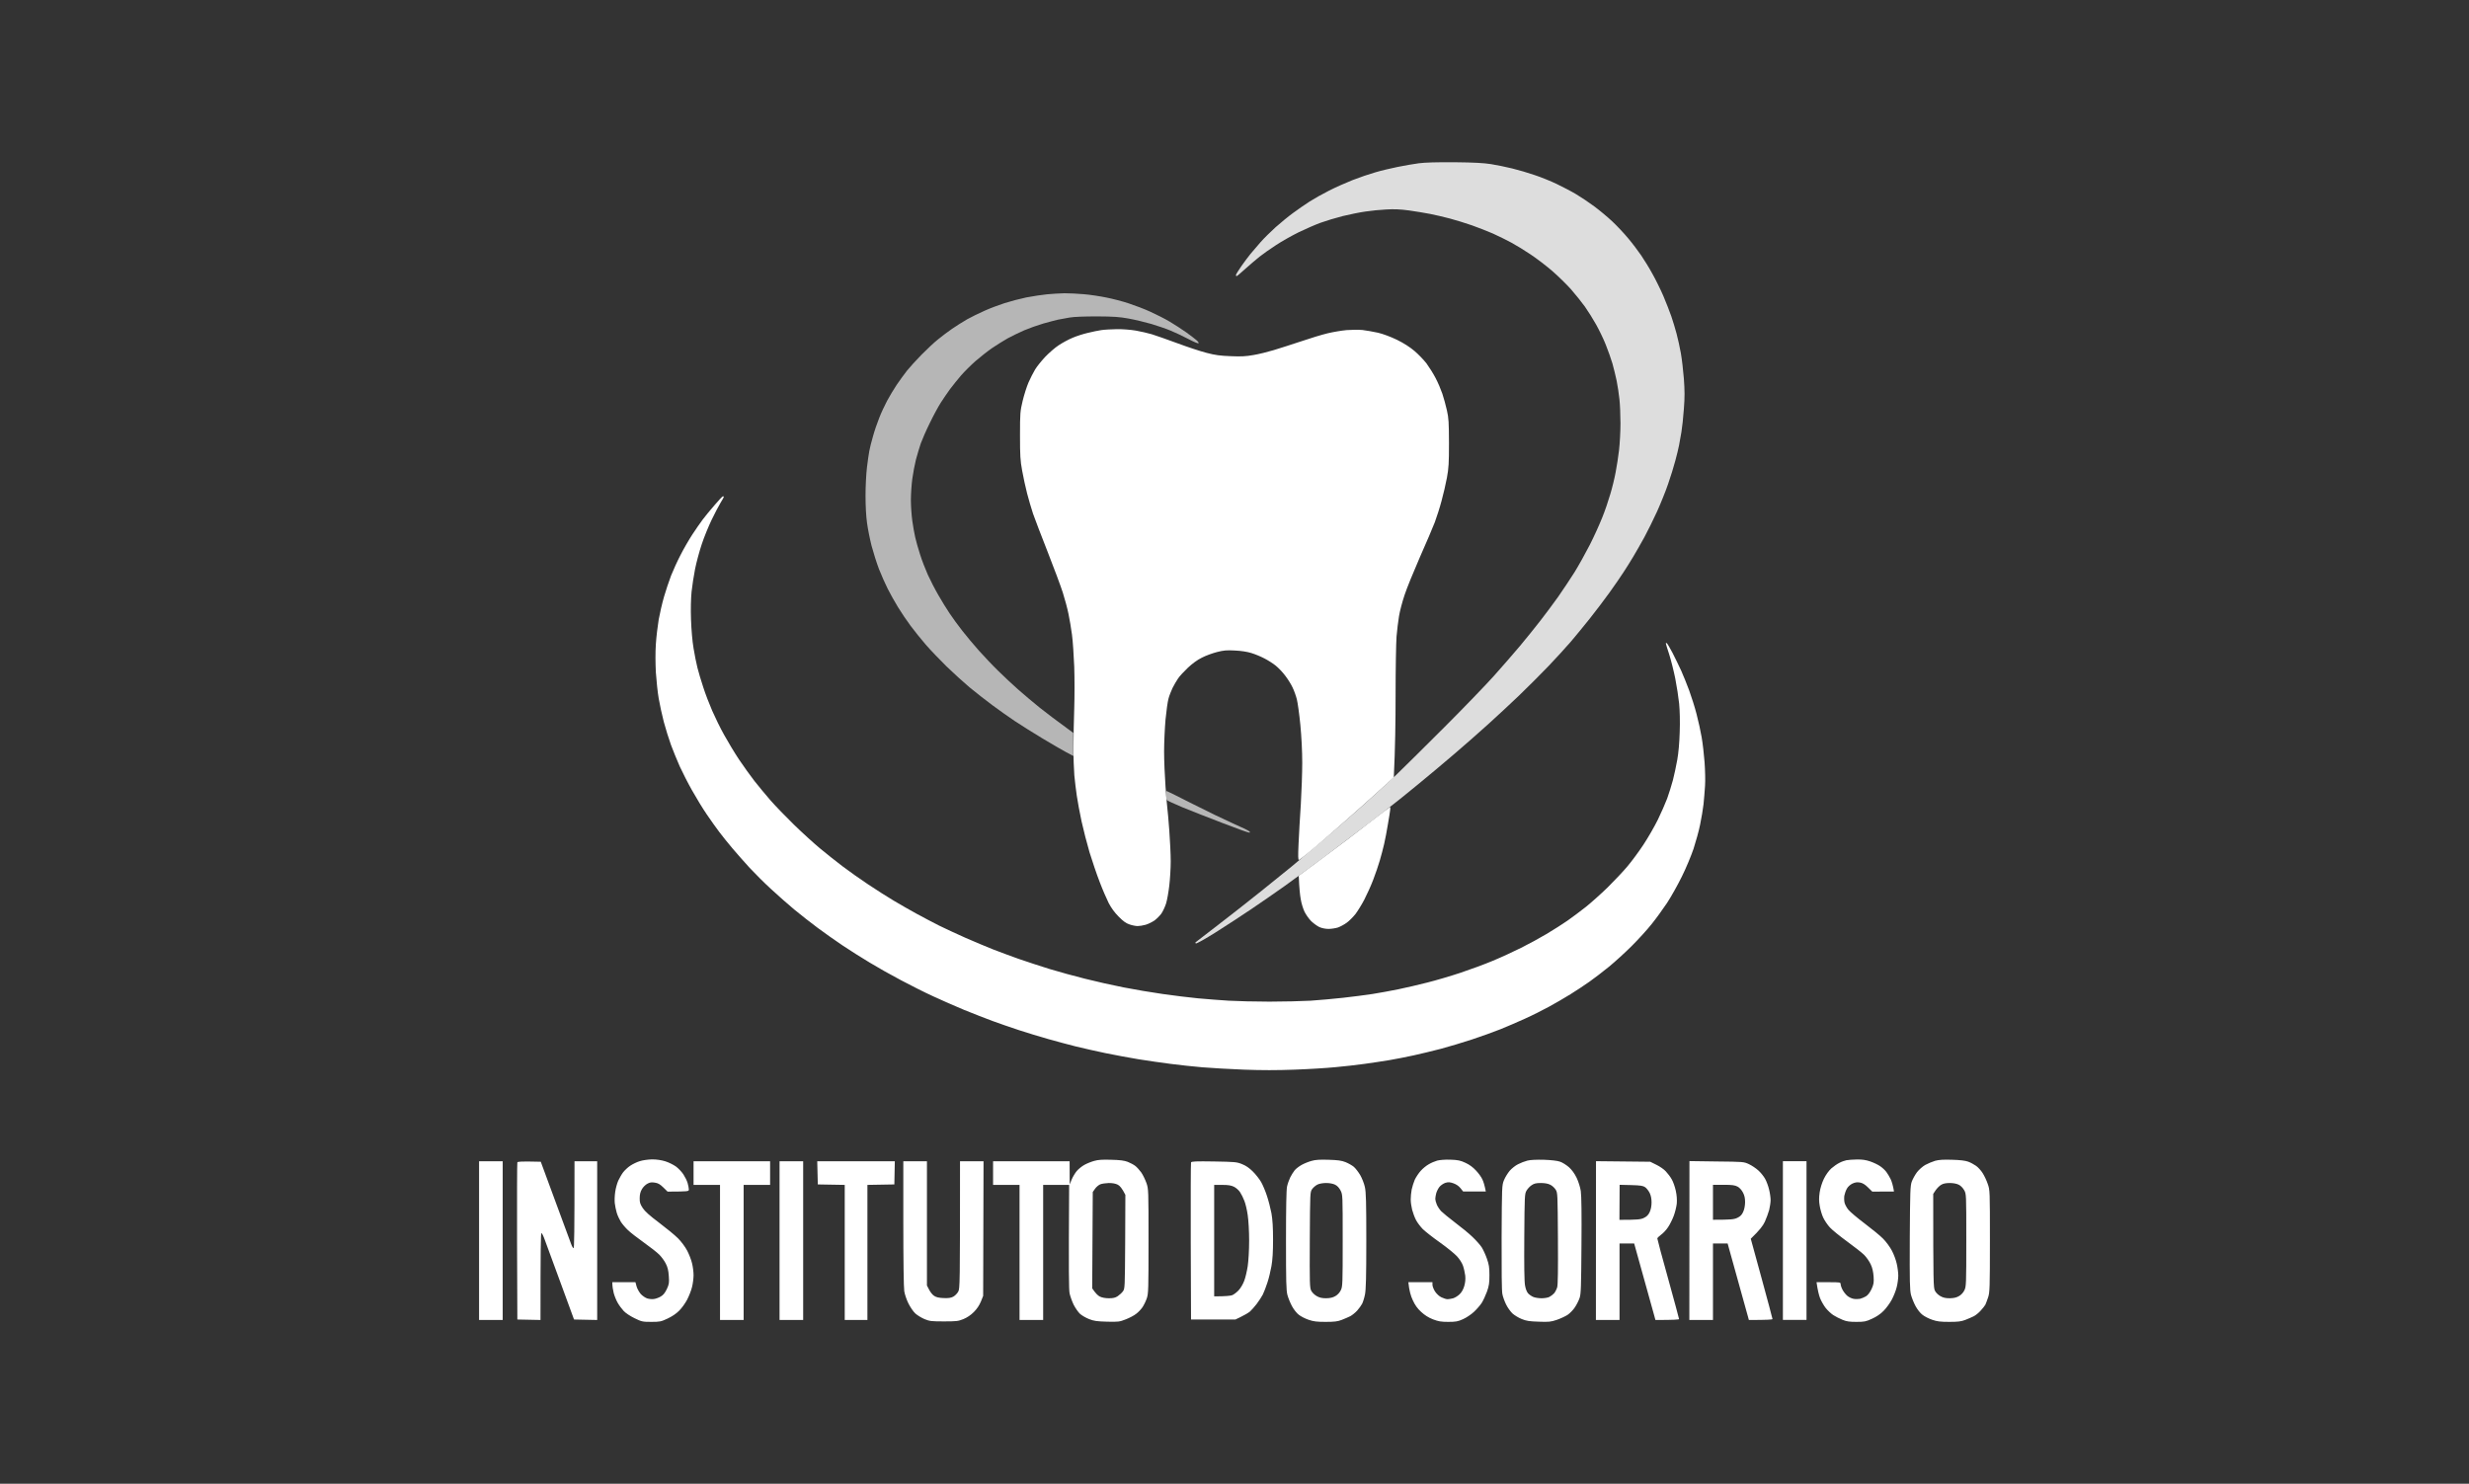 <svg width="183" height="110" viewBox="0 0 183 110" fill="none" xmlns="http://www.w3.org/2000/svg">
<rect x="0" y="0" width="183" height="110" fill="#333333" stroke="none"/>
<g clip-path="url(#clip0_423_2779)">
<path d="M105.156 12.105C104.771 12.154 104.064 12.28 103.581 12.378C103.097 12.476 102.355 12.651 101.935 12.777C101.515 12.896 100.751 13.155 100.254 13.351C99.757 13.548 98.965 13.898 98.503 14.136C98.041 14.367 97.397 14.731 97.067 14.941C96.738 15.151 96.192 15.53 95.842 15.789C95.492 16.041 94.91 16.524 94.546 16.846C94.182 17.175 93.678 17.672 93.426 17.96C93.174 18.247 92.838 18.639 92.683 18.828C92.522 19.024 92.221 19.43 92.004 19.738C91.787 20.047 91.612 20.341 91.605 20.39C91.605 20.432 91.626 20.474 91.654 20.474C91.689 20.474 91.976 20.229 92.305 19.928C92.634 19.633 93.111 19.227 93.356 19.031C93.608 18.828 94.161 18.443 94.581 18.17C95.001 17.89 95.765 17.462 96.262 17.217C96.759 16.979 97.488 16.657 97.873 16.517C98.258 16.377 99 16.153 99.519 16.02C100.037 15.894 100.793 15.74 101.199 15.684C101.606 15.621 102.299 15.55 102.74 15.53C103.328 15.495 103.784 15.515 104.421 15.6C104.904 15.67 105.611 15.782 105.997 15.859C106.382 15.936 107.047 16.09 107.467 16.202C107.888 16.314 108.616 16.538 109.078 16.699C109.54 16.86 110.248 17.14 110.654 17.315C111.06 17.497 111.669 17.799 112.019 17.988C112.37 18.177 113.014 18.569 113.455 18.87C113.896 19.164 114.625 19.718 115.059 20.096C115.5 20.481 116.123 21.09 116.446 21.454C116.768 21.819 117.223 22.393 117.468 22.729C117.706 23.065 118.084 23.667 118.301 24.059C118.525 24.459 118.848 25.124 119.016 25.551C119.191 25.978 119.408 26.609 119.513 26.952C119.611 27.295 119.751 27.883 119.828 28.247C119.898 28.612 119.996 29.221 120.031 29.599C120.073 29.97 120.108 30.776 120.108 31.385C120.108 31.987 120.059 32.877 120.003 33.36C119.947 33.843 119.835 34.578 119.751 35.006C119.674 35.433 119.499 36.154 119.359 36.616C119.226 37.079 118.96 37.87 118.757 38.367C118.56 38.864 118.147 39.782 117.832 40.398C117.517 41.014 117.006 41.932 116.698 42.429C116.382 42.926 115.836 43.753 115.486 44.25C115.129 44.747 114.534 45.553 114.155 46.036C113.784 46.519 113.105 47.352 112.657 47.892C112.202 48.431 111.34 49.425 110.738 50.098C110.136 50.77 108.49 52.479 107.082 53.886C105.675 55.294 104.071 56.884 103.511 57.423C102.95 57.955 101.781 59.027 100.919 59.797C100.051 60.568 98.678 61.765 97.859 62.458C97.04 63.152 96.08 63.957 95.723 64.251C95.366 64.538 94.343 65.365 93.461 66.079C92.578 66.786 91.143 67.914 90.274 68.579C89.406 69.245 88.664 69.819 88.629 69.847C88.587 69.882 88.587 69.917 88.643 69.945C88.692 69.966 89.343 69.602 90.078 69.139C90.821 68.67 92.025 67.886 92.76 67.389C93.496 66.891 94.588 66.135 95.198 65.701C95.807 65.267 97.109 64.307 98.104 63.572C99.091 62.83 100.59 61.695 101.431 61.051C102.264 60.399 103.097 59.755 103.279 59.622C103.461 59.489 104.239 58.859 105.009 58.228C105.787 57.598 107.047 56.534 107.818 55.875C108.588 55.217 109.708 54.23 110.304 53.69C110.899 53.151 111.928 52.199 112.58 51.575C113.231 50.945 114.225 49.958 114.779 49.376C115.339 48.788 116.074 47.983 116.425 47.576C116.768 47.17 117.405 46.4 117.832 45.861C118.259 45.321 118.932 44.439 119.317 43.9C119.702 43.361 120.171 42.681 120.353 42.394C120.542 42.107 120.858 41.603 121.054 41.273C121.25 40.944 121.621 40.3 121.873 39.838C122.125 39.376 122.552 38.507 122.825 37.912C123.092 37.317 123.463 36.399 123.638 35.881C123.82 35.363 124.058 34.592 124.17 34.165C124.289 33.738 124.408 33.22 124.45 33.01C124.492 32.8 124.569 32.358 124.625 32.029C124.681 31.7 124.765 30.93 124.807 30.313C124.877 29.438 124.87 28.948 124.807 28.072C124.758 27.456 124.66 26.609 124.583 26.181C124.506 25.754 124.366 25.11 124.268 24.746C124.17 24.382 123.995 23.793 123.876 23.45C123.757 23.107 123.491 22.428 123.288 21.945C123.078 21.461 122.713 20.719 122.475 20.299C122.244 19.872 121.866 19.262 121.642 18.933C121.418 18.604 120.991 18.037 120.682 17.672C120.381 17.308 119.849 16.741 119.506 16.419C119.163 16.097 118.568 15.6 118.182 15.312C117.797 15.025 117.181 14.612 116.817 14.395C116.453 14.178 115.801 13.842 115.381 13.639C114.961 13.436 114.232 13.141 113.77 12.987C113.308 12.826 112.552 12.602 112.089 12.49C111.627 12.378 110.92 12.231 110.514 12.168C109.982 12.084 109.246 12.042 107.818 12.028C106.473 12.021 105.639 12.042 105.156 12.105Z" fill="#DDDDDD"/>
<path fill-rule="evenodd" clip-rule="evenodd" d="M82.781 24.403C83.187 24.396 83.817 24.445 84.181 24.508C84.546 24.571 85.085 24.697 85.372 24.781C85.659 24.872 86.513 25.166 87.263 25.446C88.012 25.726 88.993 26.049 89.434 26.161C90.071 26.329 90.449 26.378 91.22 26.406C91.983 26.441 92.354 26.42 92.9 26.322C93.286 26.259 93.965 26.091 94.406 25.957C94.847 25.824 95.765 25.53 96.437 25.306C97.109 25.075 97.992 24.809 98.398 24.711C98.804 24.613 99.434 24.508 99.799 24.473C100.163 24.445 100.702 24.438 100.989 24.466C101.276 24.501 101.795 24.592 102.145 24.669C102.523 24.76 103.083 24.97 103.545 25.194C104.057 25.446 104.491 25.726 104.841 26.02C105.128 26.266 105.534 26.686 105.737 26.952C105.934 27.225 106.242 27.708 106.41 28.038C106.585 28.367 106.802 28.885 106.907 29.193C107.012 29.501 107.159 30.054 107.243 30.419C107.376 31 107.39 31.315 107.397 32.835C107.397 34.347 107.376 34.698 107.243 35.426C107.159 35.888 106.977 36.658 106.844 37.142C106.718 37.625 106.487 38.332 106.347 38.717C106.2 39.103 105.702 40.265 105.24 41.309C104.785 42.352 104.267 43.613 104.106 44.11C103.938 44.607 103.749 45.322 103.693 45.686C103.629 46.05 103.552 46.729 103.51 47.191C103.475 47.654 103.44 49.593 103.44 51.498C103.44 53.403 103.412 55.56 103.307 57.626L102.866 58.032C102.621 58.264 101.732 59.062 100.884 59.825C100.037 60.582 98.671 61.779 97.852 62.48C97.039 63.18 96.325 63.754 96.276 63.754C96.213 63.754 96.206 63.495 96.248 62.55C96.276 61.884 96.353 60.568 96.416 59.622C96.472 58.677 96.521 57.29 96.521 56.541C96.521 55.714 96.465 54.608 96.381 53.739C96.304 52.948 96.185 52.101 96.122 51.849C96.059 51.596 95.919 51.204 95.807 50.973C95.702 50.742 95.457 50.35 95.268 50.105C95.085 49.853 94.756 49.509 94.546 49.341C94.336 49.173 93.958 48.935 93.706 48.809C93.454 48.676 93.034 48.501 92.76 48.417C92.445 48.319 92.004 48.249 91.535 48.228C90.926 48.193 90.695 48.214 90.204 48.34C89.875 48.424 89.371 48.606 89.091 48.753C88.755 48.914 88.376 49.194 88.047 49.502C87.76 49.776 87.424 50.133 87.312 50.308C87.193 50.483 87.011 50.798 86.906 51.008C86.808 51.218 86.668 51.568 86.612 51.779C86.549 51.989 86.451 52.689 86.388 53.34C86.331 53.984 86.282 55.056 86.282 55.721C86.282 56.38 86.331 57.556 86.388 58.327C86.444 59.097 86.507 59.839 86.528 59.972C86.549 60.105 86.612 60.834 86.668 61.583C86.724 62.332 86.773 63.362 86.773 63.859C86.773 64.356 86.724 65.162 86.668 65.645C86.612 66.128 86.507 66.724 86.43 66.976C86.352 67.228 86.191 67.564 86.079 67.732C85.96 67.893 85.729 68.124 85.568 68.243C85.4 68.355 85.113 68.502 84.917 68.558C84.728 68.614 84.455 68.656 84.322 68.656C84.188 68.656 83.922 68.607 83.726 68.537C83.467 68.453 83.25 68.299 82.921 67.963C82.613 67.655 82.368 67.319 82.171 66.941C82.017 66.632 81.709 65.925 81.499 65.365C81.282 64.805 80.953 63.831 80.757 63.194C80.568 62.556 80.302 61.52 80.162 60.883C80.028 60.245 79.867 59.398 79.811 58.992C79.748 58.586 79.671 57.906 79.629 57.486C79.594 57.066 79.559 56.12 79.566 55.385C79.566 54.65 79.594 53.361 79.622 52.514C79.65 51.666 79.65 50.28 79.622 49.432C79.587 48.585 79.517 47.514 79.454 47.051C79.391 46.589 79.279 45.896 79.195 45.511C79.118 45.125 78.929 44.418 78.775 43.935C78.621 43.452 78.117 42.1 77.654 40.923C77.192 39.747 76.702 38.472 76.569 38.087C76.443 37.702 76.24 37.023 76.128 36.581C76.016 36.14 75.847 35.384 75.763 34.901C75.623 34.144 75.602 33.787 75.602 32.274C75.602 30.608 75.616 30.489 75.799 29.718C75.904 29.277 76.1 28.661 76.233 28.353C76.373 28.044 76.583 27.617 76.709 27.414C76.828 27.204 77.171 26.777 77.458 26.469C77.745 26.168 78.201 25.768 78.474 25.593C78.747 25.411 79.202 25.166 79.489 25.047C79.776 24.921 80.281 24.76 80.61 24.683C80.939 24.599 81.394 24.508 81.625 24.473C81.856 24.438 82.375 24.41 82.781 24.403ZM103.027 59.832C103.048 59.832 103.055 59.916 103.041 60.028C103.034 60.133 102.957 60.61 102.873 61.093C102.796 61.576 102.67 62.234 102.593 62.563C102.516 62.893 102.376 63.439 102.271 63.789C102.173 64.139 101.949 64.784 101.781 65.225C101.613 65.666 101.311 66.331 101.122 66.695C100.933 67.06 100.632 67.543 100.464 67.767C100.289 67.984 100.002 68.278 99.813 68.411C99.631 68.544 99.344 68.698 99.168 68.761C98.993 68.817 98.678 68.867 98.468 68.867C98.237 68.867 97.964 68.81 97.782 68.726C97.621 68.649 97.355 68.453 97.186 68.292C97.018 68.124 96.801 67.816 96.696 67.606C96.591 67.396 96.458 66.969 96.409 66.66C96.353 66.352 96.297 65.834 96.262 64.924L98.118 63.551C99.14 62.795 100.653 61.646 101.479 61.002C102.306 60.358 103.006 59.832 103.027 59.832ZM48.325 85.954C48.668 85.954 49.004 86.003 49.305 86.094C49.557 86.171 49.907 86.347 50.097 86.48C50.279 86.613 50.524 86.872 50.65 87.061C50.769 87.243 50.916 87.53 50.965 87.705C51.014 87.88 51.056 88.09 51.056 88.181C51.056 88.329 51.035 88.335 49.48 88.343L49.165 88.034C48.92 87.796 48.78 87.712 48.535 87.677C48.29 87.635 48.164 87.656 47.975 87.761C47.842 87.831 47.659 88.013 47.575 88.167C47.463 88.356 47.414 88.56 47.414 88.826C47.407 89.148 47.449 89.267 47.638 89.561C47.806 89.813 48.15 90.121 48.85 90.647C49.389 91.053 50.02 91.571 50.251 91.802C50.489 92.04 50.783 92.432 50.93 92.713C51.07 92.979 51.238 93.406 51.294 93.658C51.357 93.91 51.406 94.302 51.406 94.533C51.406 94.764 51.357 95.157 51.294 95.409C51.238 95.661 51.07 96.081 50.93 96.354C50.79 96.62 50.524 96.992 50.335 97.174C50.132 97.384 49.809 97.601 49.48 97.755C48.99 97.986 48.906 98 48.269 98C47.624 98 47.561 97.986 47.029 97.727C46.7 97.566 46.364 97.342 46.224 97.188C46.084 97.034 45.888 96.774 45.79 96.599C45.684 96.424 45.551 96.095 45.488 95.864C45.432 95.633 45.383 95.36 45.383 95.059H47.099L47.183 95.374C47.232 95.549 47.379 95.801 47.498 95.941C47.624 96.074 47.842 96.221 47.975 96.263C48.108 96.305 48.332 96.326 48.465 96.305C48.598 96.291 48.829 96.207 48.969 96.123C49.165 96.011 49.284 95.857 49.424 95.57C49.592 95.206 49.606 95.108 49.571 94.603C49.543 94.19 49.487 93.945 49.347 93.679C49.249 93.476 49.025 93.175 48.864 93.014C48.696 92.846 48.185 92.446 47.722 92.117C47.267 91.795 46.735 91.382 46.553 91.207C46.364 91.032 46.126 90.752 46.014 90.577C45.909 90.401 45.769 90.107 45.712 89.911C45.657 89.722 45.587 89.393 45.566 89.197C45.544 88.994 45.559 88.616 45.6 88.356C45.636 88.09 45.74 87.726 45.825 87.53C45.916 87.341 46.077 87.054 46.189 86.907C46.308 86.76 46.539 86.536 46.714 86.424C46.889 86.305 47.204 86.15 47.414 86.088C47.624 86.017 48.031 85.961 48.325 85.954ZM82.361 85.982C83.005 85.996 83.327 86.038 83.586 86.136C83.775 86.213 84.034 86.347 84.146 86.438C84.258 86.522 84.462 86.746 84.588 86.921C84.714 87.103 84.882 87.453 84.973 87.705C85.127 88.153 85.127 88.21 85.127 92.012C85.127 95.549 85.12 95.899 85.001 96.249C84.931 96.459 84.784 96.76 84.679 96.915C84.574 97.069 84.364 97.293 84.209 97.405C84.062 97.524 83.719 97.706 83.446 97.811C82.984 97.993 82.9 98.007 82.045 97.986C81.282 97.965 81.065 97.93 80.715 97.79C80.484 97.699 80.183 97.524 80.049 97.405C79.916 97.279 79.706 96.978 79.58 96.732C79.461 96.487 79.328 96.109 79.279 95.899C79.223 95.626 79.202 94.414 79.244 87.845H77.318V97.86H75.567V87.845H73.606V86.094H79.279L79.286 87.81L79.426 87.46C79.503 87.271 79.671 86.984 79.797 86.83C79.924 86.676 80.183 86.466 80.372 86.361C80.561 86.255 80.89 86.123 81.1 86.067C81.387 85.982 81.716 85.961 82.361 85.982ZM81.163 88.132L80.995 88.371L80.953 95.514C81.205 95.892 81.387 96.06 81.52 96.123C81.667 96.2 81.926 96.249 82.186 96.249C82.508 96.249 82.662 96.214 82.844 96.095C82.977 96.004 83.152 95.843 83.229 95.738C83.376 95.542 83.376 95.465 83.397 92.061L83.411 88.581C83.152 88.076 83.005 87.915 82.851 87.831C82.69 87.747 82.459 87.705 82.186 87.705C81.954 87.712 81.667 87.754 81.548 87.803C81.422 87.859 81.247 88.006 81.163 88.132ZM98.468 85.982C99.154 86.003 99.427 86.038 99.729 86.157C99.939 86.242 100.212 86.396 100.338 86.501C100.464 86.606 100.674 86.879 100.814 87.11C100.947 87.341 101.108 87.74 101.164 88.006C101.248 88.391 101.269 89.12 101.269 91.998C101.269 94.68 101.241 95.619 101.171 95.969C101.122 96.221 101.024 96.529 100.961 96.655C100.898 96.774 100.73 97.013 100.59 97.167C100.443 97.328 100.212 97.51 100.079 97.58C99.946 97.65 99.659 97.769 99.448 97.853C99.14 97.972 98.902 98 98.258 98C97.607 98 97.362 97.972 96.997 97.846C96.745 97.762 96.416 97.594 96.269 97.475C96.115 97.363 95.891 97.076 95.765 96.844C95.639 96.613 95.485 96.235 95.422 96.004C95.331 95.647 95.317 95.01 95.317 91.963C95.317 89.545 95.342 88.214 95.394 87.971C95.436 87.768 95.548 87.46 95.632 87.285C95.716 87.11 95.87 86.879 95.961 86.76C96.059 86.641 96.29 86.466 96.479 86.361C96.668 86.255 96.997 86.123 97.207 86.067C97.495 85.982 97.824 85.961 98.468 85.982ZM97.257 88.153C97.102 88.371 97.102 88.398 97.081 91.907C97.067 95.171 97.074 95.465 97.186 95.689C97.257 95.829 97.432 95.997 97.593 96.088C97.796 96.207 97.985 96.249 98.293 96.249C98.601 96.242 98.783 96.2 98.979 96.088C99.14 95.997 99.302 95.822 99.379 95.654C99.512 95.388 99.519 95.192 99.519 91.977C99.519 88.588 99.519 88.581 99.365 88.266C99.259 88.062 99.119 87.908 98.958 87.831C98.804 87.754 98.552 87.705 98.293 87.705C98.048 87.705 97.775 87.754 97.642 87.824C97.516 87.887 97.341 88.034 97.257 88.153ZM107.502 85.975C108.063 85.996 108.238 86.031 108.616 86.207C108.91 86.34 109.176 86.536 109.4 86.781C109.589 86.977 109.806 87.278 109.876 87.446C109.953 87.607 110.037 87.873 110.128 88.335H108.448L108.252 88.09C108.133 87.936 107.943 87.803 107.726 87.726C107.46 87.635 107.348 87.628 107.131 87.691C106.991 87.74 106.795 87.866 106.697 87.985C106.599 88.104 106.494 88.314 106.452 88.462C106.417 88.602 106.382 88.791 106.382 88.882C106.382 88.966 106.431 89.155 106.494 89.302C106.55 89.442 106.697 89.666 106.823 89.799C106.949 89.925 107.411 90.303 107.852 90.64C108.294 90.969 108.875 91.445 109.134 91.697C109.4 91.949 109.708 92.292 109.82 92.467C109.932 92.642 110.107 93.021 110.206 93.308C110.36 93.742 110.395 93.959 110.395 94.533C110.395 95.122 110.367 95.318 110.213 95.759C110.107 96.046 109.932 96.424 109.82 96.599C109.708 96.774 109.449 97.069 109.239 97.265C109.036 97.454 108.672 97.699 108.427 97.804C108.056 97.972 107.901 98 107.341 98C106.809 98 106.613 97.965 106.207 97.811C105.871 97.678 105.597 97.503 105.331 97.258C105.051 96.999 104.876 96.753 104.708 96.382C104.568 96.081 104.449 95.696 104.386 95.059H106.172V95.255C106.172 95.36 106.256 95.577 106.361 95.745C106.48 95.92 106.669 96.102 106.837 96.179C106.991 96.256 107.194 96.319 107.292 96.319C107.39 96.319 107.579 96.284 107.712 96.249C107.845 96.207 108.063 96.074 108.189 95.948C108.336 95.808 108.462 95.584 108.532 95.339C108.606 95.082 108.63 94.825 108.602 94.568C108.574 94.358 108.504 94.029 108.434 93.833C108.364 93.63 108.175 93.336 107.986 93.133C107.81 92.944 107.243 92.481 106.732 92.117C106.214 91.753 105.646 91.305 105.457 91.123C105.275 90.934 105.044 90.633 104.946 90.436C104.848 90.247 104.722 89.904 104.666 89.687C104.61 89.463 104.561 89.127 104.561 88.931C104.561 88.742 104.589 88.406 104.631 88.195C104.673 87.985 104.778 87.656 104.862 87.46C104.953 87.271 105.149 86.97 105.303 86.802C105.45 86.634 105.716 86.417 105.892 86.319C106.067 86.213 106.347 86.094 106.522 86.045C106.704 85.996 107.117 85.961 107.502 85.975ZM114.436 85.982C114.989 86.003 115.43 86.052 115.626 86.123C115.801 86.178 116.095 86.368 116.284 86.529C116.508 86.732 116.698 86.991 116.859 87.32C116.992 87.6 117.125 88.02 117.167 88.3C117.216 88.616 117.237 90.051 117.216 92.327C117.195 95.367 117.181 95.913 117.083 96.214C117.02 96.41 116.859 96.725 116.733 96.915C116.607 97.111 116.361 97.363 116.186 97.482C116.011 97.594 115.647 97.762 115.381 97.853C114.947 98 114.786 98.014 114.05 97.986C113.371 97.965 113.126 97.93 112.79 97.79C112.559 97.699 112.25 97.51 112.103 97.377C111.956 97.237 111.739 96.936 111.627 96.704C111.515 96.473 111.389 96.13 111.354 95.934C111.305 95.717 111.291 94.141 111.298 91.732C111.319 87.95 111.319 87.873 111.473 87.495C111.557 87.285 111.753 86.97 111.9 86.795C112.054 86.62 112.328 86.403 112.517 86.312C112.706 86.213 113.014 86.094 113.21 86.045C113.434 85.989 113.868 85.968 114.436 85.982ZM113.147 88.266C113.007 88.504 113 88.63 112.979 91.697C112.965 93.819 112.979 95.024 113.035 95.304C113.077 95.556 113.168 95.787 113.266 95.892C113.35 95.983 113.525 96.102 113.644 96.151C113.77 96.207 114.05 96.249 114.26 96.249C114.471 96.249 114.73 96.207 114.835 96.151C114.947 96.095 115.101 95.976 115.185 95.885C115.262 95.801 115.367 95.598 115.416 95.444C115.472 95.248 115.486 94.19 115.472 91.802C115.451 88.511 115.451 88.434 115.304 88.195C115.22 88.062 115.038 87.894 114.898 87.831C114.737 87.747 114.485 87.705 114.204 87.705C113.861 87.705 113.707 87.74 113.525 87.866C113.392 87.95 113.224 88.132 113.147 88.266ZM137.63 85.961C138.015 85.954 138.303 85.996 138.611 86.102C138.856 86.186 139.185 86.34 139.346 86.452C139.514 86.564 139.724 86.76 139.815 86.886C139.906 87.005 140.046 87.243 140.13 87.411C140.207 87.572 140.299 87.845 140.383 88.335L138.772 88.343L138.457 88.034C138.24 87.817 138.057 87.705 137.861 87.67C137.651 87.635 137.511 87.649 137.301 87.747C137.14 87.824 136.965 87.978 136.888 88.125C136.811 88.258 136.727 88.497 136.699 88.651C136.678 88.805 136.685 89.043 136.72 89.176C136.755 89.309 136.881 89.547 137.007 89.694C137.133 89.848 137.672 90.303 138.212 90.71C138.751 91.116 139.367 91.62 139.577 91.837C139.787 92.047 140.081 92.446 140.221 92.713C140.369 92.986 140.53 93.427 140.586 93.693C140.649 93.959 140.698 94.358 140.698 94.568C140.698 94.778 140.649 95.157 140.586 95.409C140.53 95.661 140.362 96.081 140.221 96.347C140.081 96.613 139.801 96.992 139.612 97.181C139.388 97.412 139.08 97.622 138.751 97.769C138.296 97.979 138.184 98 137.595 98C137.091 98 136.867 97.972 136.566 97.846C136.356 97.762 136.048 97.608 135.879 97.496C135.718 97.391 135.466 97.153 135.319 96.971C135.172 96.781 134.983 96.452 134.899 96.235C134.815 96.011 134.724 95.654 134.64 95.059H135.529C136.377 95.059 136.426 95.066 136.426 95.199C136.426 95.276 136.482 95.458 136.559 95.605C136.629 95.745 136.783 95.948 136.909 96.06C137.028 96.165 137.245 96.27 137.385 96.291C137.532 96.319 137.742 96.312 137.861 96.291C137.98 96.263 138.177 96.179 138.296 96.109C138.45 96.018 138.59 95.829 138.716 95.57C138.877 95.213 138.898 95.101 138.87 94.638C138.842 94.281 138.779 93.987 138.653 93.728C138.555 93.518 138.338 93.203 138.17 93.035C138.001 92.867 137.434 92.425 136.916 92.047C136.398 91.669 135.823 91.207 135.634 91.004C135.452 90.808 135.228 90.472 135.13 90.261C135.032 90.051 134.92 89.666 134.878 89.407C134.815 89.057 134.815 88.791 134.871 88.406C134.92 88.076 135.039 87.698 135.186 87.39C135.333 87.089 135.55 86.795 135.732 86.627C135.9 86.48 136.167 86.291 136.328 86.213C136.482 86.129 136.72 86.045 136.853 86.017C136.986 85.989 137.336 85.968 137.63 85.961ZM144.69 85.982C145.271 85.996 145.67 86.045 145.88 86.123C146.055 86.186 146.314 86.326 146.461 86.431C146.615 86.536 146.833 86.781 146.952 86.97C147.078 87.166 147.246 87.523 147.33 87.775C147.491 88.224 147.491 88.266 147.491 92.012C147.491 95.486 147.477 95.829 147.358 96.179C147.288 96.389 147.197 96.634 147.155 96.725C147.106 96.809 146.952 97.013 146.805 97.167C146.664 97.328 146.433 97.51 146.3 97.58C146.167 97.65 145.88 97.769 145.67 97.853C145.362 97.972 145.124 98 144.479 98C143.828 98 143.583 97.972 143.219 97.846C142.967 97.762 142.638 97.594 142.491 97.475C142.336 97.363 142.112 97.076 141.986 96.844C141.86 96.613 141.706 96.235 141.643 96.004C141.552 95.64 141.538 95.045 141.552 91.767C141.573 88.308 141.587 87.915 141.699 87.6C141.769 87.411 141.944 87.096 142.084 86.907C142.231 86.718 142.498 86.48 142.694 86.368C142.883 86.263 143.219 86.123 143.429 86.059C143.716 85.982 144.045 85.961 144.69 85.982ZM143.471 88.237L143.289 88.511C143.289 95.136 143.303 95.465 143.415 95.689C143.478 95.829 143.653 95.997 143.814 96.088C144.017 96.207 144.206 96.249 144.514 96.249C144.823 96.242 145.005 96.2 145.201 96.088C145.362 95.997 145.523 95.822 145.6 95.654C145.733 95.388 145.74 95.192 145.74 91.942C145.74 88.511 145.74 88.511 145.579 88.231C145.488 88.069 145.32 87.894 145.18 87.831C145.026 87.754 144.774 87.705 144.514 87.705C144.227 87.705 144.024 87.747 143.877 87.838C143.751 87.908 143.576 88.09 143.471 88.237ZM35.509 86.094H37.26V97.86H35.509V86.094ZM66.953 86.094H68.704V95.304L68.865 95.612C68.949 95.78 69.11 95.99 69.23 96.067C69.383 96.172 69.573 96.221 69.93 96.235C70.301 96.249 70.476 96.228 70.658 96.13C70.784 96.06 70.952 95.892 71.022 95.759C71.148 95.528 71.155 95.297 71.155 86.094H72.899L72.871 96.074L72.703 96.494C72.591 96.767 72.409 97.041 72.178 97.272C71.947 97.503 71.674 97.685 71.4 97.797C71.022 97.951 70.875 97.965 69.965 97.965C69.047 97.965 68.907 97.951 68.529 97.797C68.298 97.699 67.99 97.51 67.843 97.377C67.689 97.237 67.465 96.9 67.332 96.634C67.198 96.368 67.058 95.955 67.023 95.724C66.981 95.479 66.953 93.357 66.953 90.703V86.094Z" fill="white"/>
<path d="M77.599 21.819C77.234 21.854 76.548 21.959 76.072 22.05C75.603 22.148 74.881 22.337 74.468 22.47C74.048 22.603 73.383 22.855 72.976 23.037C72.57 23.212 71.989 23.506 71.681 23.674C71.373 23.849 70.868 24.172 70.56 24.382C70.252 24.592 69.783 24.949 69.51 25.173C69.237 25.39 68.698 25.894 68.305 26.294C67.913 26.693 67.43 27.225 67.227 27.477C67.031 27.729 66.688 28.198 66.463 28.528C66.246 28.857 65.924 29.389 65.749 29.718C65.574 30.047 65.308 30.615 65.168 30.979C65.021 31.343 64.811 31.959 64.706 32.344C64.594 32.73 64.468 33.22 64.433 33.43C64.391 33.64 64.313 34.193 64.257 34.656C64.201 35.118 64.152 36.056 64.152 36.742C64.152 37.499 64.194 38.29 64.264 38.773C64.32 39.201 64.475 39.971 64.601 40.468C64.734 40.965 64.979 41.743 65.147 42.184C65.322 42.625 65.609 43.283 65.791 43.641C65.966 43.991 66.309 44.607 66.555 45.006C66.793 45.398 67.213 46.022 67.486 46.386C67.752 46.75 68.263 47.38 68.613 47.787C68.964 48.193 69.657 48.914 70.147 49.397C70.644 49.88 71.415 50.581 71.856 50.952C72.297 51.316 73.053 51.911 73.537 52.269C74.02 52.626 74.776 53.165 75.218 53.459C75.659 53.753 76.576 54.328 77.248 54.734C77.921 55.14 78.719 55.602 79.02 55.763L79.559 56.05L79.552 54.335C78.285 53.41 77.536 52.843 77.073 52.472C76.611 52.101 75.904 51.505 75.498 51.148C75.091 50.791 74.419 50.161 74.006 49.755C73.586 49.348 72.941 48.662 72.563 48.242C72.185 47.822 71.632 47.156 71.331 46.771C71.029 46.386 70.602 45.805 70.385 45.475C70.168 45.146 69.783 44.537 69.545 44.11C69.3 43.69 68.95 43.01 68.767 42.604C68.585 42.198 68.326 41.526 68.193 41.099C68.06 40.678 67.892 40.111 67.836 39.838C67.773 39.565 67.675 39.019 67.619 38.612C67.563 38.206 67.514 37.513 67.514 37.072C67.514 36.63 67.563 35.923 67.619 35.496C67.675 35.076 67.801 34.424 67.892 34.06C67.99 33.696 68.151 33.157 68.249 32.87C68.354 32.583 68.648 31.903 68.915 31.364C69.174 30.825 69.545 30.145 69.727 29.858C69.909 29.571 70.224 29.116 70.42 28.843C70.623 28.577 70.987 28.121 71.233 27.834C71.478 27.554 71.961 27.071 72.311 26.763C72.661 26.462 73.208 26.027 73.537 25.803C73.866 25.579 74.384 25.257 74.692 25.082C75 24.914 75.554 24.648 75.918 24.487C76.282 24.333 76.912 24.109 77.319 23.989C77.725 23.877 78.215 23.744 78.404 23.702C78.6 23.667 78.992 23.59 79.279 23.541C79.609 23.485 80.372 23.457 81.31 23.457C82.529 23.464 82.977 23.492 83.656 23.618C84.119 23.702 84.875 23.884 85.337 24.017C85.799 24.158 86.444 24.375 86.773 24.515C87.102 24.648 87.69 24.928 88.09 25.138C88.482 25.348 88.818 25.488 88.839 25.446C88.86 25.411 88.79 25.306 88.685 25.222C88.587 25.131 88.251 24.879 87.935 24.648C87.62 24.424 87.067 24.067 86.703 23.849C86.339 23.632 85.687 23.303 85.267 23.114C84.847 22.918 84.126 22.645 83.677 22.498C83.222 22.344 82.466 22.148 81.997 22.057C81.52 21.959 80.771 21.846 80.33 21.811C79.889 21.77 79.244 21.741 78.894 21.741C78.544 21.748 77.963 21.784 77.599 21.819ZM86.423 58.943C86.423 59.104 86.451 59.272 86.479 59.314C86.507 59.349 87.032 59.594 87.648 59.853C88.265 60.105 89.595 60.63 90.611 61.016C91.619 61.408 92.501 61.723 92.572 61.723C92.677 61.723 92.677 61.716 92.586 61.625C92.529 61.569 91.99 61.31 91.395 61.051C90.8 60.785 89.455 60.14 88.412 59.608C87.368 59.076 86.493 58.642 86.472 58.642C86.444 58.642 86.423 58.775 86.423 58.936V58.943Z" fill="#B6B6B6"/>
<path fill-rule="evenodd" clip-rule="evenodd" d="M53.584 36.791C53.619 36.791 53.647 36.812 53.647 36.847C53.64 36.876 53.535 37.072 53.402 37.282C53.276 37.492 52.975 38.059 52.744 38.542C52.513 39.026 52.176 39.845 52.008 40.363C51.833 40.881 51.616 41.701 51.518 42.184C51.42 42.667 51.308 43.424 51.259 43.865C51.21 44.362 51.189 45.146 51.217 45.931C51.245 46.694 51.315 47.535 51.406 48.067C51.483 48.55 51.616 49.194 51.693 49.502C51.77 49.811 51.959 50.455 52.12 50.938C52.274 51.421 52.575 52.206 52.786 52.689C52.996 53.172 53.388 53.977 53.668 54.475C53.941 54.972 54.438 55.798 54.768 56.296C55.104 56.793 55.622 57.521 55.923 57.906C56.224 58.291 56.764 58.936 57.114 59.342C57.471 59.748 58.248 60.554 58.837 61.128C59.432 61.709 60.293 62.493 60.755 62.879C61.218 63.264 61.974 63.866 62.436 64.216C62.898 64.566 63.746 65.169 64.327 65.554C64.901 65.939 65.77 66.492 66.253 66.779C66.736 67.067 67.507 67.508 67.969 67.76C68.431 68.012 69.152 68.39 69.579 68.607C70 68.817 70.882 69.224 71.54 69.518C72.199 69.805 73.109 70.19 73.571 70.372C74.034 70.554 74.902 70.876 75.497 71.087C76.093 71.297 77.136 71.633 77.808 71.843C78.481 72.046 79.664 72.375 80.434 72.564C81.205 72.76 82.48 73.047 83.271 73.201C84.062 73.356 85.372 73.58 86.177 73.692C86.983 73.811 88.166 73.951 88.803 74.014C89.441 74.07 90.463 74.154 91.079 74.189C91.696 74.224 93.047 74.259 94.091 74.259C95.134 74.259 96.5 74.224 97.137 74.189C97.775 74.147 98.86 74.049 99.553 73.972C100.247 73.895 101.227 73.769 101.724 73.692C102.222 73.615 103.09 73.454 103.65 73.341C104.211 73.222 105.17 73.005 105.786 72.844C106.403 72.69 107.502 72.368 108.237 72.123C108.973 71.878 110.058 71.479 110.654 71.227C111.249 70.981 112.187 70.547 112.734 70.274C113.287 70.001 114.134 69.539 114.624 69.245C115.122 68.951 115.822 68.502 116.186 68.25C116.55 67.991 117.167 67.536 117.552 67.228C117.937 66.919 118.658 66.275 119.156 65.792C119.646 65.309 120.304 64.608 120.612 64.244C120.92 63.88 121.46 63.152 121.803 62.633C122.146 62.115 122.629 61.275 122.874 60.778C123.119 60.28 123.428 59.566 123.568 59.202C123.701 58.838 123.89 58.221 123.995 57.836C124.093 57.451 124.24 56.772 124.317 56.331C124.408 55.833 124.478 55.042 124.499 54.265C124.527 53.487 124.506 52.682 124.457 52.164C124.408 51.701 124.282 50.868 124.17 50.308C124.058 49.748 123.855 48.942 123.722 48.522C123.582 48.102 123.47 47.731 123.47 47.696C123.47 47.668 123.505 47.661 123.54 47.682C123.575 47.703 123.771 48.025 123.967 48.403C124.156 48.774 124.443 49.362 124.604 49.712C124.758 50.063 125.031 50.721 125.199 51.183C125.367 51.645 125.62 52.437 125.746 52.934C125.879 53.431 126.047 54.209 126.124 54.65C126.201 55.091 126.299 55.931 126.341 56.506C126.383 57.087 126.404 57.871 126.376 58.257C126.355 58.642 126.299 59.258 126.264 59.622C126.222 59.986 126.11 60.666 126.012 61.128C125.921 61.59 125.697 62.395 125.528 62.914C125.353 63.432 124.968 64.363 124.66 64.98C124.359 65.596 123.862 66.478 123.561 66.941C123.252 67.403 122.741 68.11 122.412 68.516C122.09 68.922 121.432 69.644 120.948 70.127C120.465 70.61 119.709 71.297 119.268 71.661C118.826 72.025 118.161 72.529 117.797 72.788C117.433 73.047 116.802 73.461 116.396 73.713C115.99 73.965 115.283 74.378 114.82 74.63C114.358 74.882 113.553 75.288 113.035 75.519C112.516 75.758 111.697 76.108 111.214 76.304C110.731 76.5 109.785 76.836 109.113 77.06C108.441 77.284 107.397 77.593 106.802 77.754C106.206 77.908 105.289 78.132 104.771 78.244C104.253 78.356 103.447 78.517 102.985 78.594C102.523 78.671 101.689 78.797 101.129 78.874C100.569 78.951 99.595 79.063 98.958 79.119C98.321 79.182 96.969 79.266 95.947 79.301C94.651 79.35 93.517 79.35 92.2 79.301C91.156 79.259 89.777 79.182 89.118 79.126C88.46 79.07 87.41 78.958 86.772 78.874C86.135 78.797 85.064 78.636 84.391 78.531C83.719 78.419 82.612 78.216 81.94 78.076C81.268 77.936 80.273 77.712 79.734 77.579C79.195 77.445 78.263 77.193 77.668 77.025C77.073 76.857 76.106 76.563 75.532 76.374C74.951 76.185 74.069 75.877 73.571 75.695C73.074 75.513 72.129 75.141 71.47 74.875C70.812 74.602 69.775 74.147 69.159 73.86C68.543 73.58 67.472 73.04 66.778 72.669C66.085 72.305 65.041 71.717 64.467 71.367C63.886 71.023 62.989 70.449 62.471 70.106C61.953 69.756 61.112 69.168 60.615 68.796C60.118 68.425 59.327 67.809 58.864 67.424C58.402 67.039 57.632 66.359 57.149 65.911C56.665 65.47 55.958 64.763 55.566 64.342C55.181 63.922 54.614 63.278 54.305 62.914C53.997 62.55 53.549 61.996 53.318 61.688C53.08 61.38 52.66 60.778 52.372 60.358C52.085 59.937 51.602 59.146 51.301 58.607C50.993 58.067 50.587 57.262 50.383 56.821C50.187 56.38 49.893 55.658 49.732 55.224C49.578 54.797 49.333 54.02 49.2 53.515C49.067 53.004 48.899 52.22 48.822 51.779C48.745 51.337 48.654 50.469 48.612 49.853C48.577 49.159 48.57 48.361 48.612 47.752C48.647 47.212 48.745 46.393 48.822 45.931C48.906 45.468 49.081 44.712 49.214 44.25C49.347 43.788 49.585 43.08 49.739 42.674C49.9 42.268 50.215 41.575 50.447 41.133C50.671 40.692 51.063 40.013 51.315 39.628C51.567 39.243 51.917 38.738 52.092 38.507C52.267 38.276 52.66 37.793 52.968 37.443C53.269 37.086 53.549 36.791 53.584 36.791ZM40.082 86.129L41.153 89.036C41.748 90.632 42.274 92.075 42.337 92.243C42.393 92.404 42.477 92.537 42.512 92.537C42.561 92.537 42.582 91.417 42.582 86.094H44.263V97.86L42.547 97.825L41.559 95.129C41.013 93.644 40.488 92.201 40.383 91.928C40.285 91.648 40.173 91.417 40.131 91.417C40.082 91.417 40.061 92.537 40.061 97.86L38.345 97.825L38.324 92.047C38.317 88.868 38.324 86.228 38.345 86.178C38.373 86.115 38.59 86.094 40.082 86.129ZM51.406 86.094H57.079V87.845H55.118V97.86H53.367V87.845H51.406V86.094ZM57.779 86.094H59.53V97.86H57.779V86.094ZM60.573 86.094H66.323L66.288 87.81L64.292 87.845V97.86H62.611V87.845L60.615 87.81L60.573 86.094ZM89.98 86.108C91.528 86.136 91.668 86.144 92.06 86.305C92.347 86.417 92.599 86.592 92.865 86.858C93.082 87.075 93.356 87.425 93.475 87.635C93.594 87.845 93.79 88.3 93.902 88.651C94.021 89.001 94.168 89.582 94.238 89.946C94.322 90.422 94.357 90.983 94.357 91.907C94.357 92.818 94.322 93.399 94.238 93.868C94.175 94.232 94.042 94.785 93.937 95.094C93.839 95.402 93.685 95.794 93.601 95.969C93.51 96.144 93.306 96.459 93.145 96.669C92.984 96.879 92.753 97.139 92.634 97.244C92.508 97.342 92.221 97.517 91.57 97.825H88.278L88.257 92.047C88.25 88.868 88.257 86.228 88.278 86.178C88.313 86.101 88.642 86.087 89.98 86.108ZM89.994 96.109C90.862 96.109 91.213 96.067 91.339 96.018C91.465 95.962 91.682 95.794 91.815 95.647C91.955 95.5 92.137 95.185 92.221 94.954C92.312 94.722 92.424 94.232 92.48 93.868C92.536 93.49 92.585 92.677 92.585 91.977C92.585 91.277 92.536 90.465 92.48 90.086C92.431 89.722 92.319 89.246 92.235 89.036C92.158 88.826 92.011 88.532 91.913 88.385C91.822 88.244 91.619 88.062 91.465 87.985C91.248 87.88 91.044 87.845 90.589 87.845H89.994V96.109ZM118.294 86.087L122.314 86.129L122.769 86.354C123.014 86.473 123.336 86.69 123.47 86.844C123.61 86.991 123.806 87.25 123.904 87.425C124.009 87.6 124.142 87.978 124.205 88.265C124.282 88.609 124.303 88.945 124.282 89.225C124.254 89.47 124.156 89.876 124.058 90.135C123.96 90.401 123.771 90.78 123.638 90.976C123.505 91.179 123.273 91.431 123.119 91.536C122.965 91.648 122.839 91.774 122.839 91.816C122.839 91.865 123.196 93.217 123.645 94.814C124.086 96.41 124.45 97.755 124.45 97.79C124.45 97.832 124.107 97.86 122.699 97.86L122.608 97.524C122.552 97.342 122.202 96.067 121.123 92.187H120.038V97.86H118.287L118.294 86.087ZM120.031 90.436C121.39 90.436 121.6 90.408 121.838 90.296C122.055 90.191 122.167 90.086 122.272 89.862C122.363 89.666 122.412 89.414 122.412 89.141C122.412 88.861 122.363 88.63 122.272 88.441C122.195 88.287 122.048 88.097 121.943 88.02C121.782 87.908 121.614 87.88 120.899 87.859L120.045 87.838L120.031 90.436ZM125.22 86.08L127.23 86.108C129.212 86.129 129.247 86.129 129.625 86.305C129.835 86.403 130.151 86.613 130.326 86.774C130.501 86.928 130.725 87.208 130.83 87.397C130.935 87.586 131.068 87.943 131.124 88.195C131.187 88.441 131.236 88.791 131.236 88.966C131.236 89.134 131.187 89.47 131.131 89.701C131.068 89.932 130.921 90.324 130.809 90.576C130.669 90.871 130.452 91.172 129.765 91.837L130.571 94.778C131.012 96.396 131.376 97.748 131.376 97.79C131.376 97.832 131.04 97.86 129.625 97.86L129.562 97.629C129.534 97.503 129.177 96.228 128.05 92.187H126.964V97.86H125.213L125.22 86.08ZM126.964 90.43C128.316 90.43 128.526 90.401 128.764 90.289C128.988 90.184 129.1 90.072 129.198 89.855C129.289 89.666 129.338 89.4 129.345 89.134C129.345 88.833 129.303 88.63 129.184 88.406C129.086 88.223 128.932 88.048 128.785 87.971C128.582 87.866 128.386 87.838 127.749 87.838H126.964V90.43ZM132.147 86.087H133.897V97.853H132.147V86.087Z" fill="white"/>
</g>
<defs>
<clipPath id="clip0_423_2779">
<rect width="111.982" height="86" fill="white" transform="translate(35.509 12)"/>
</clipPath>
</defs>
</svg>
